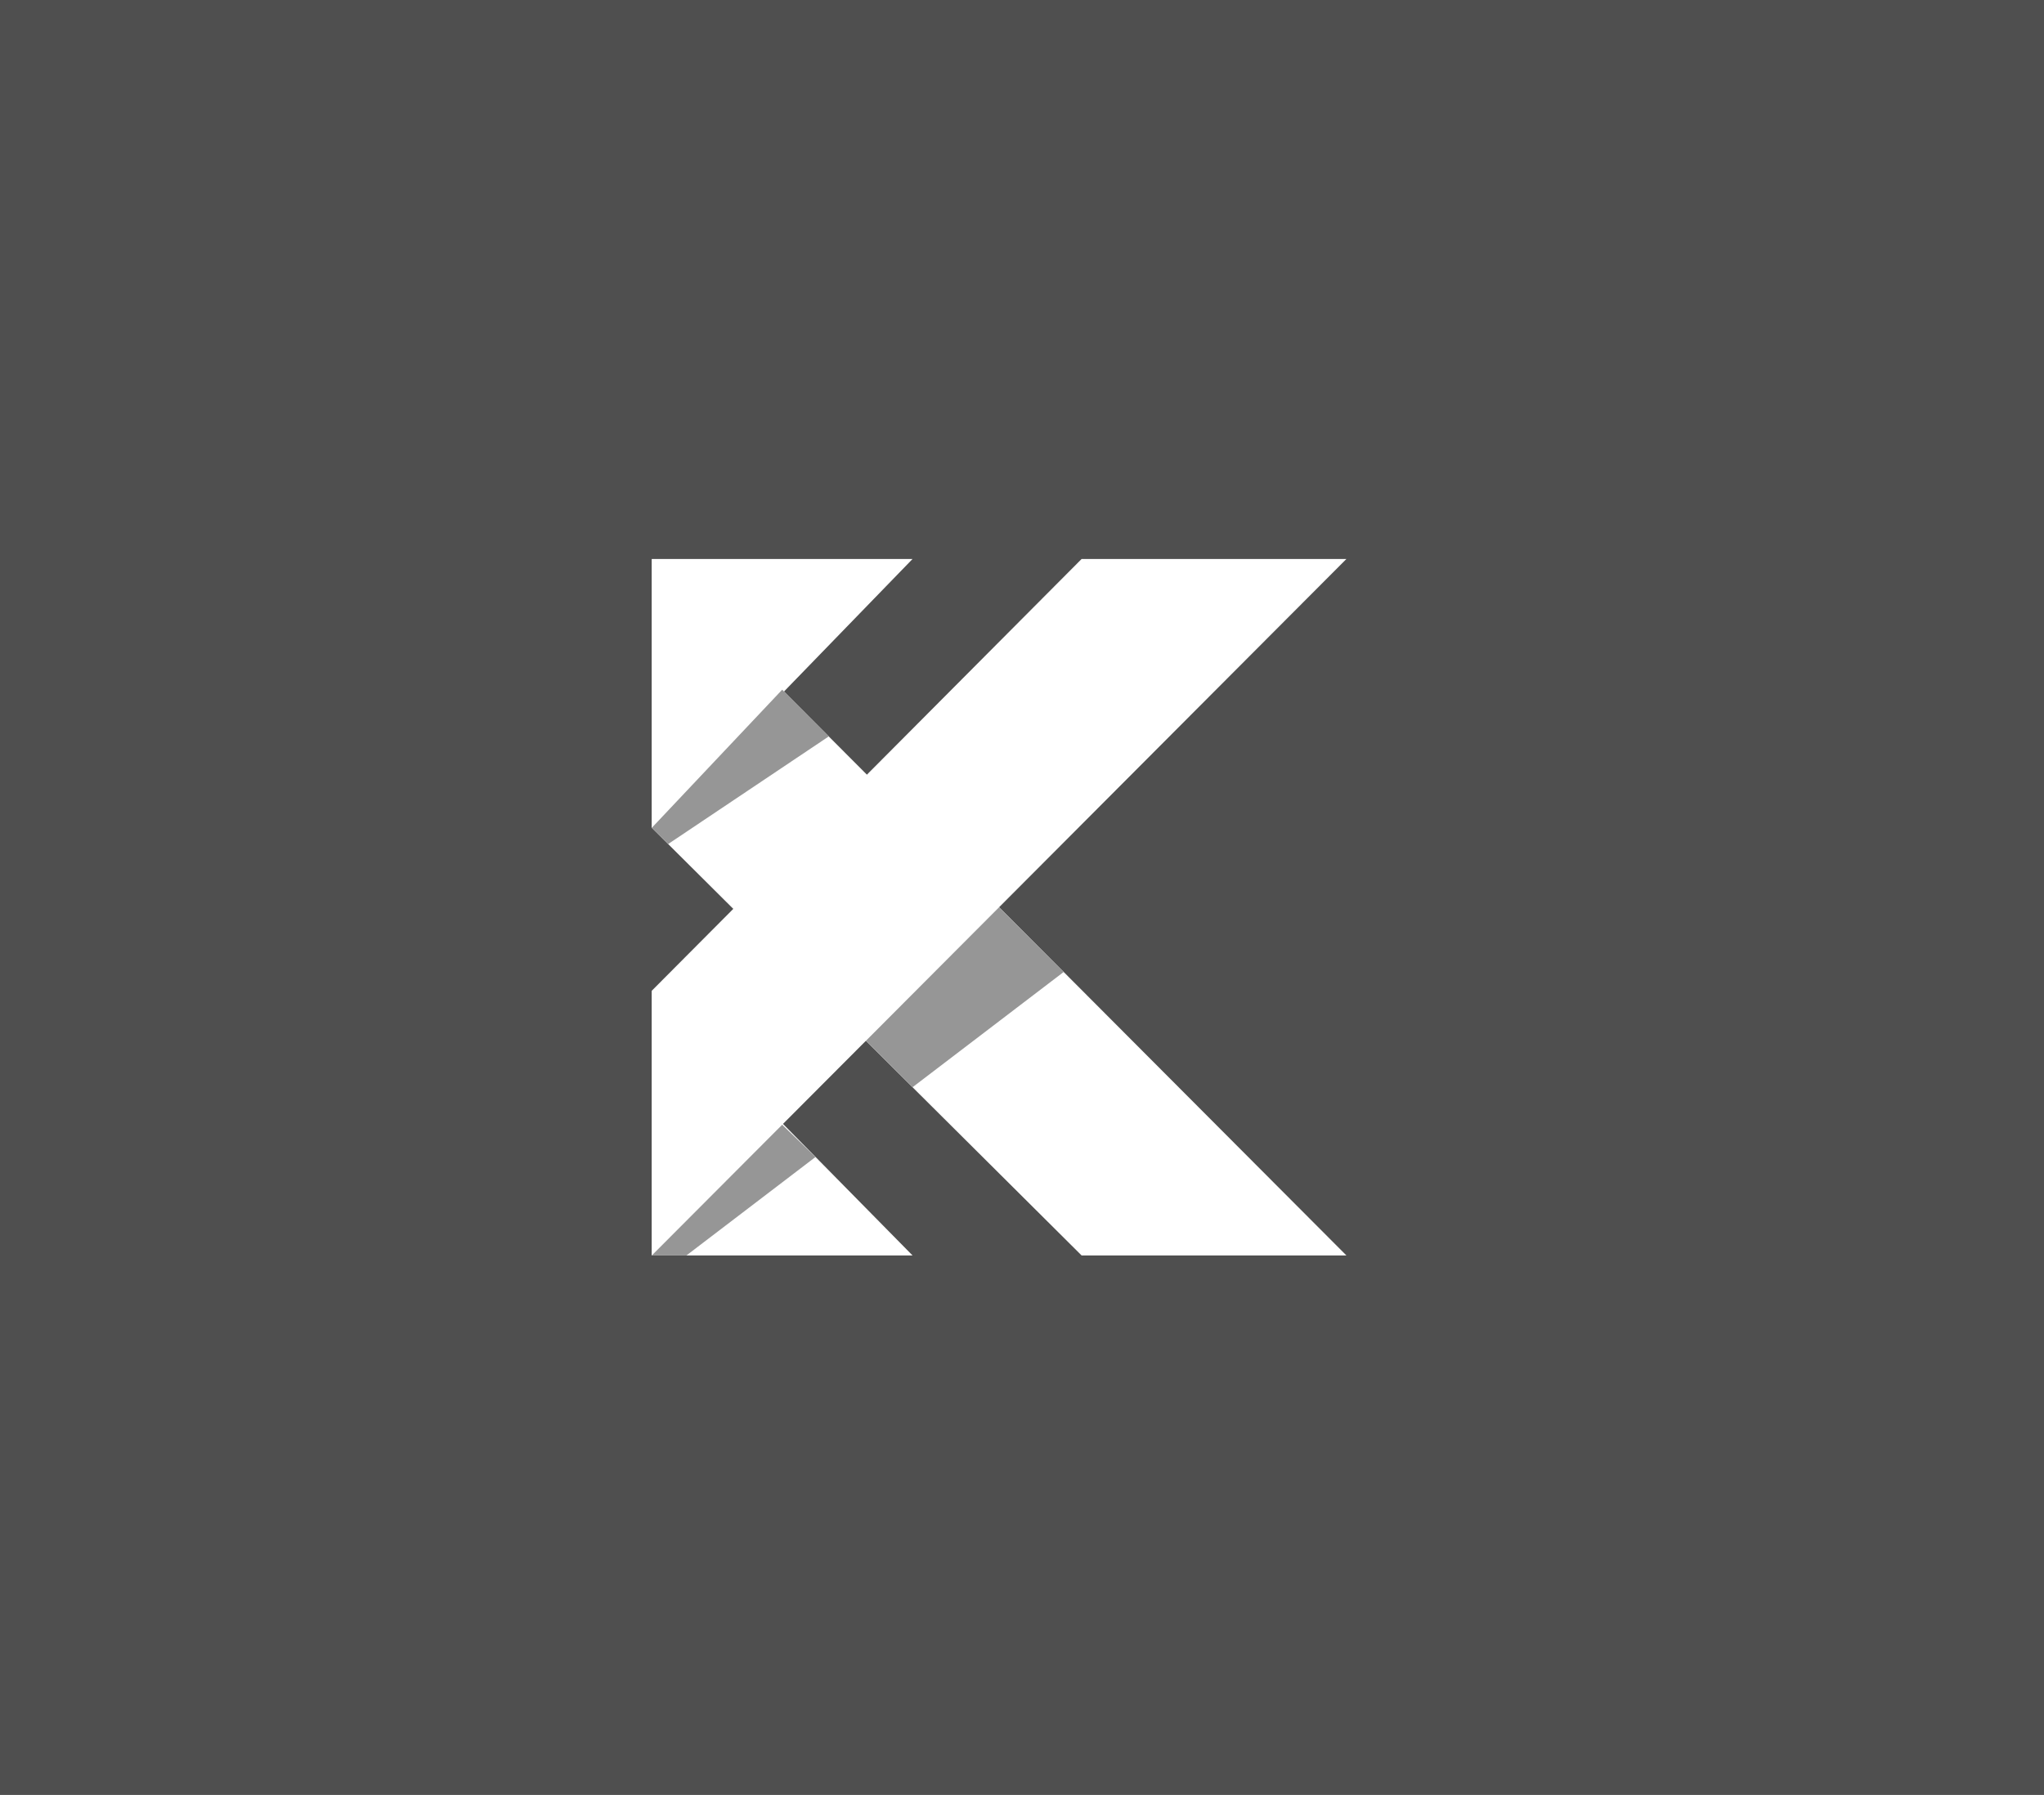 <svg id="Calque_2" data-name="Calque 2" xmlns="http://www.w3.org/2000/svg" viewBox="0 0 481.67 423.08"><defs><style>.cls-1{fill:#4f4f4f;}.cls-2{fill:#fff;}.cls-3{fill:#969696;}</style></defs><title>mon-logo-bg-gris</title><rect class="cls-1" width="481.67" height="423.08"/><polygon class="cls-2" points="153.6 233.52 153.6 295.92 215.04 295.92 153.6 233.52"/><polygon class="cls-2" points="254.88 131.76 153.6 233.52 153.6 295.92 317.28 131.76 254.88 131.76"/><polygon class="cls-2" points="317.28 295.92 153.6 131.76 153.6 195.12 254.88 295.92 317.28 295.92"/><polygon class="cls-2" points="153.6 195.12 153.6 131.76 215.04 131.76 153.6 195.12"/><polygon class="cls-3" points="157.45 198.95 195.3 173.58 184.32 162.57 153.6 195.12 157.45 198.95"/><polygon class="cls-3" points="161.76 295.92 192.18 272.71 184.32 265.11 153.6 295.92 161.76 295.92"/><polygon class="cls-3" points="215.04 256.27 250.66 229.1 235.44 213.84 204.05 245.33 215.04 256.27"/></svg>